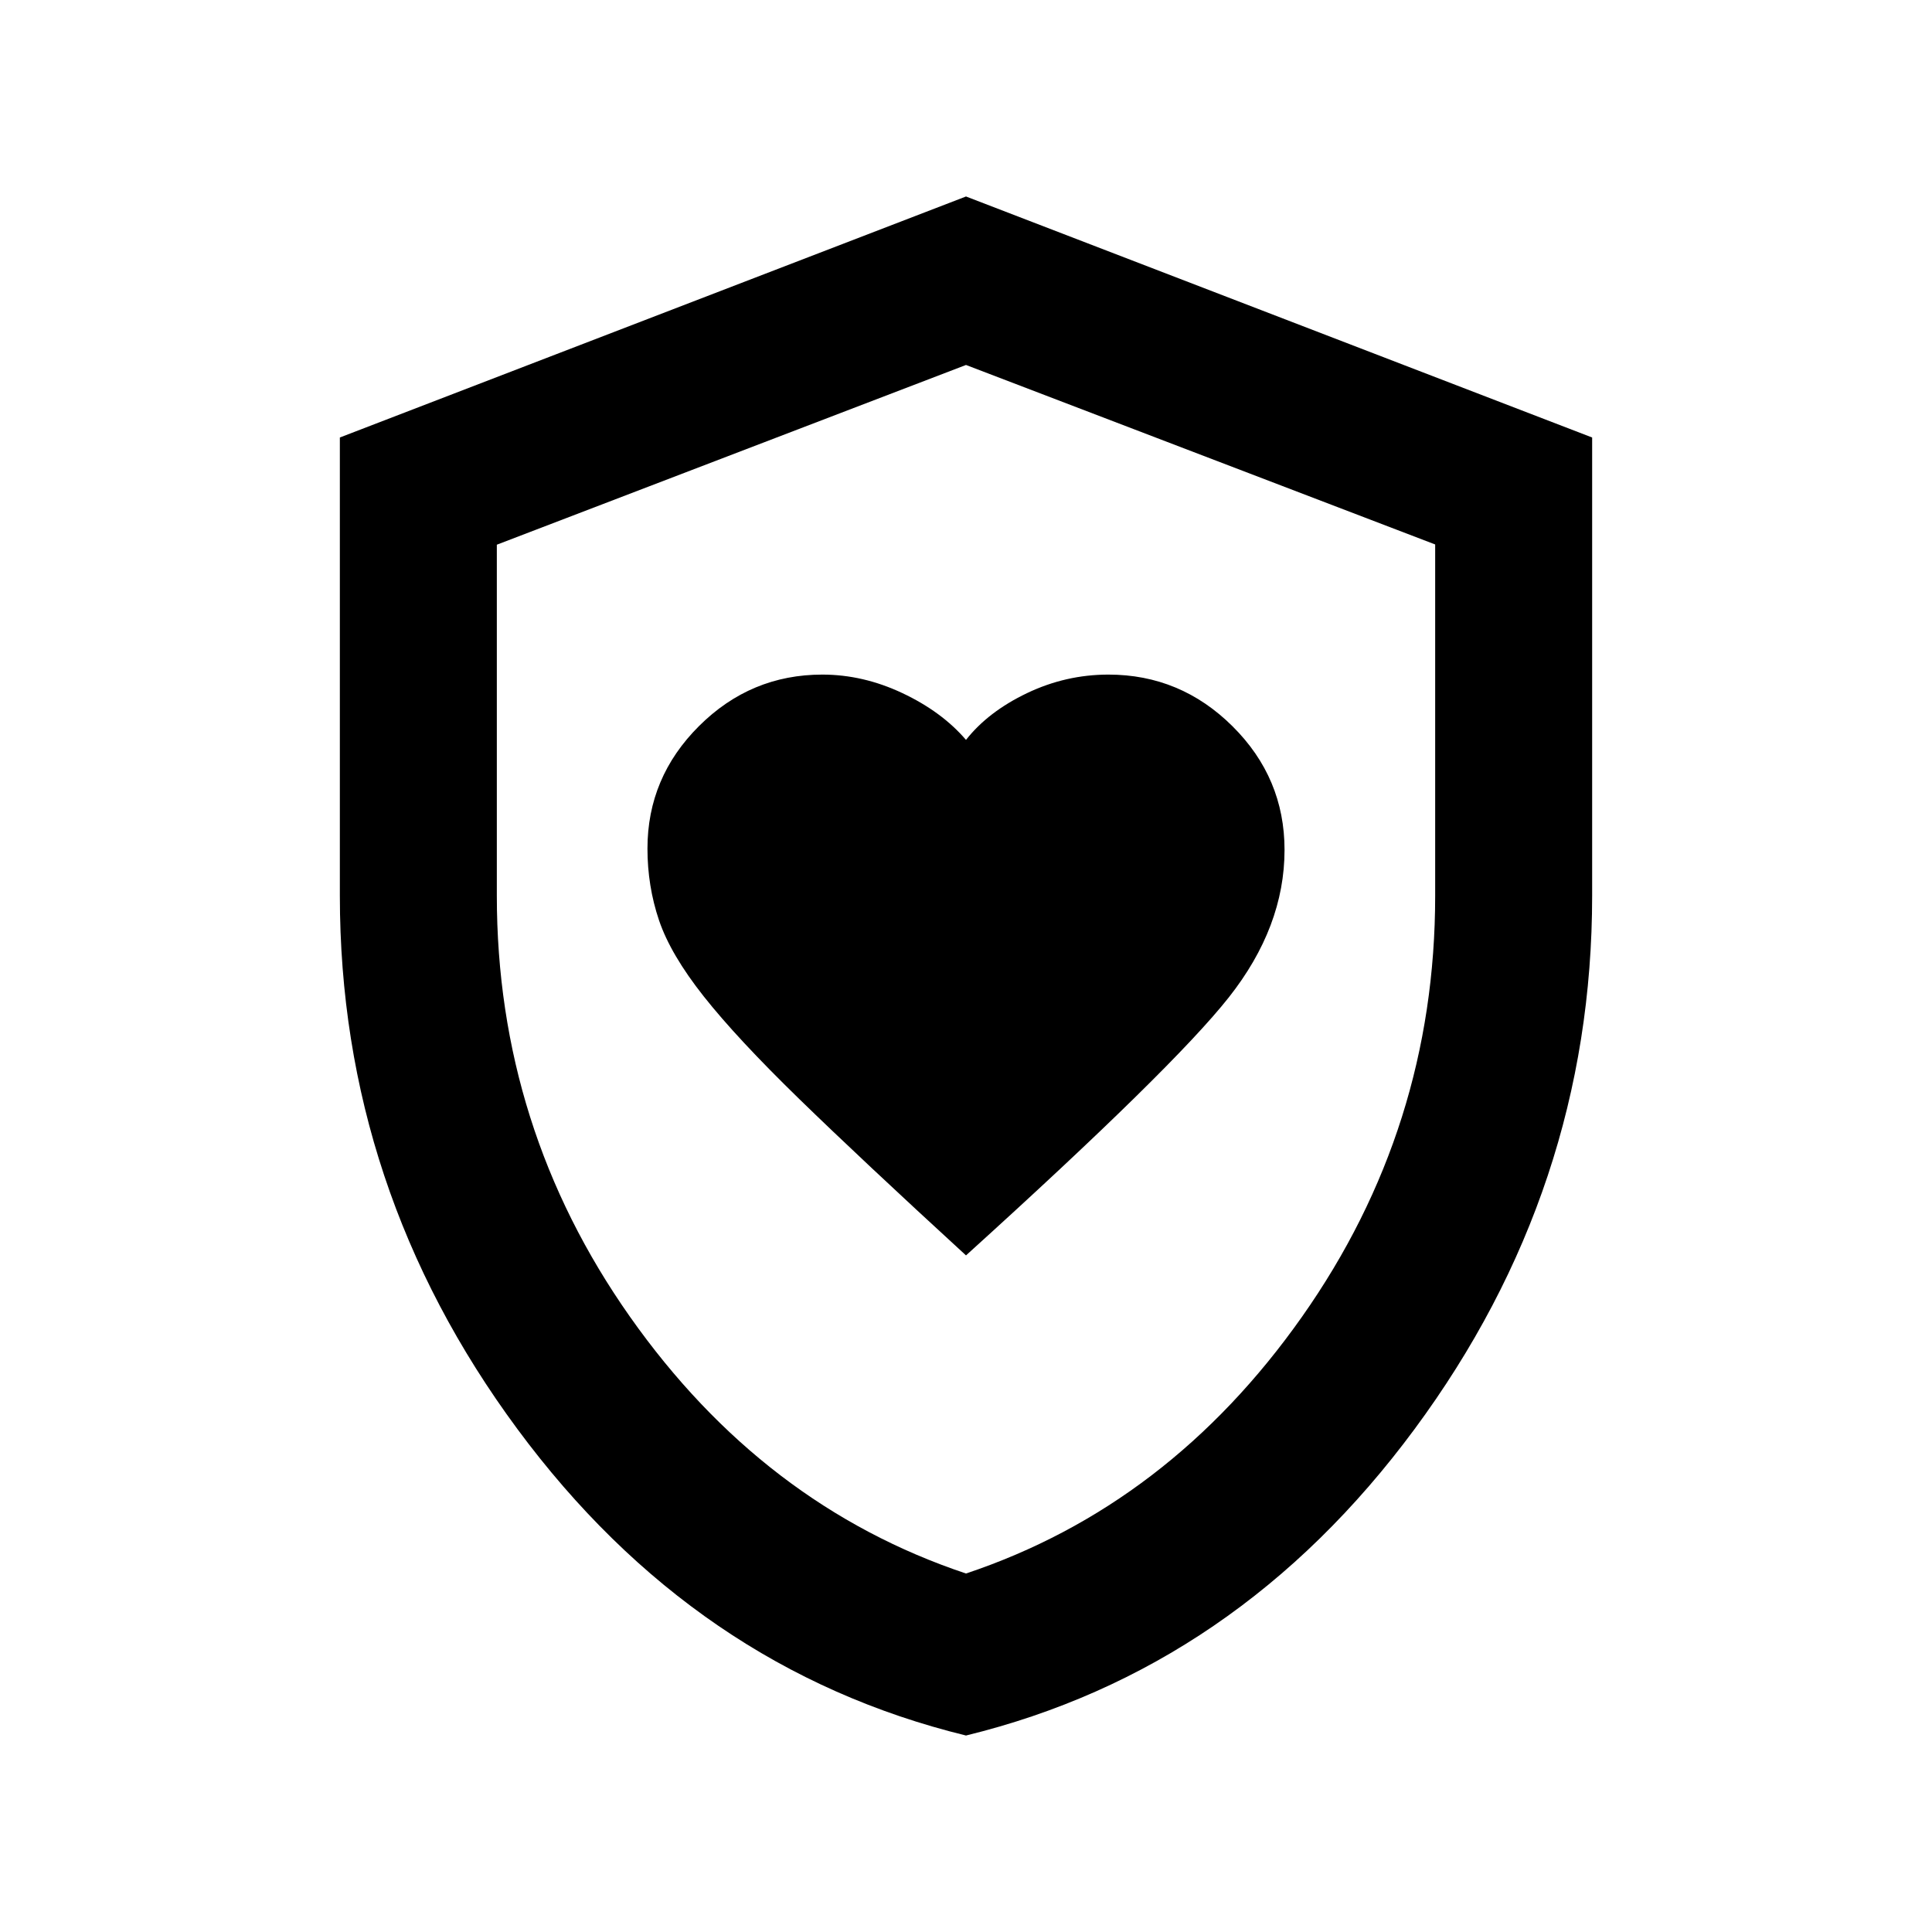 <svg xmlns="http://www.w3.org/2000/svg" height="20" viewBox="0 -960 960 960" width="20"><path d="M480-336.2q102.85-93.1 130.57-128.19 27.71-35.09 27.71-73.3 0-35.75-25.85-61.43-25.86-25.68-61.66-25.68-21.16 0-40.48 9.23-19.31 9.24-30.29 23.22-11.98-13.98-31.55-23.22-19.56-9.23-39.82-9.23-35.61 0-61.26 25.54t-25.65 60.9q0 18.66 5.74 35.64t22.26 37.86q16.53 20.89 47.45 50.97Q428.09-383.8 480-336.2Zm0 238.57Q345.38-130.5 257.12-249.88 168.87-369.25 168.87-515v-227.61L480-862.37l311.13 119.76V-515q0 145.75-88.25 265.12Q614.62-130.5 480-97.63Zm0-80.5q100.83-33.69 166.98-127.6 66.15-93.92 66.15-209.16v-174.57L480-778.65l-233.13 89.31V-515q0 115.35 66.15 209.27 66.15 93.91 166.98 127.6Zm0-299.89Z"/></svg>